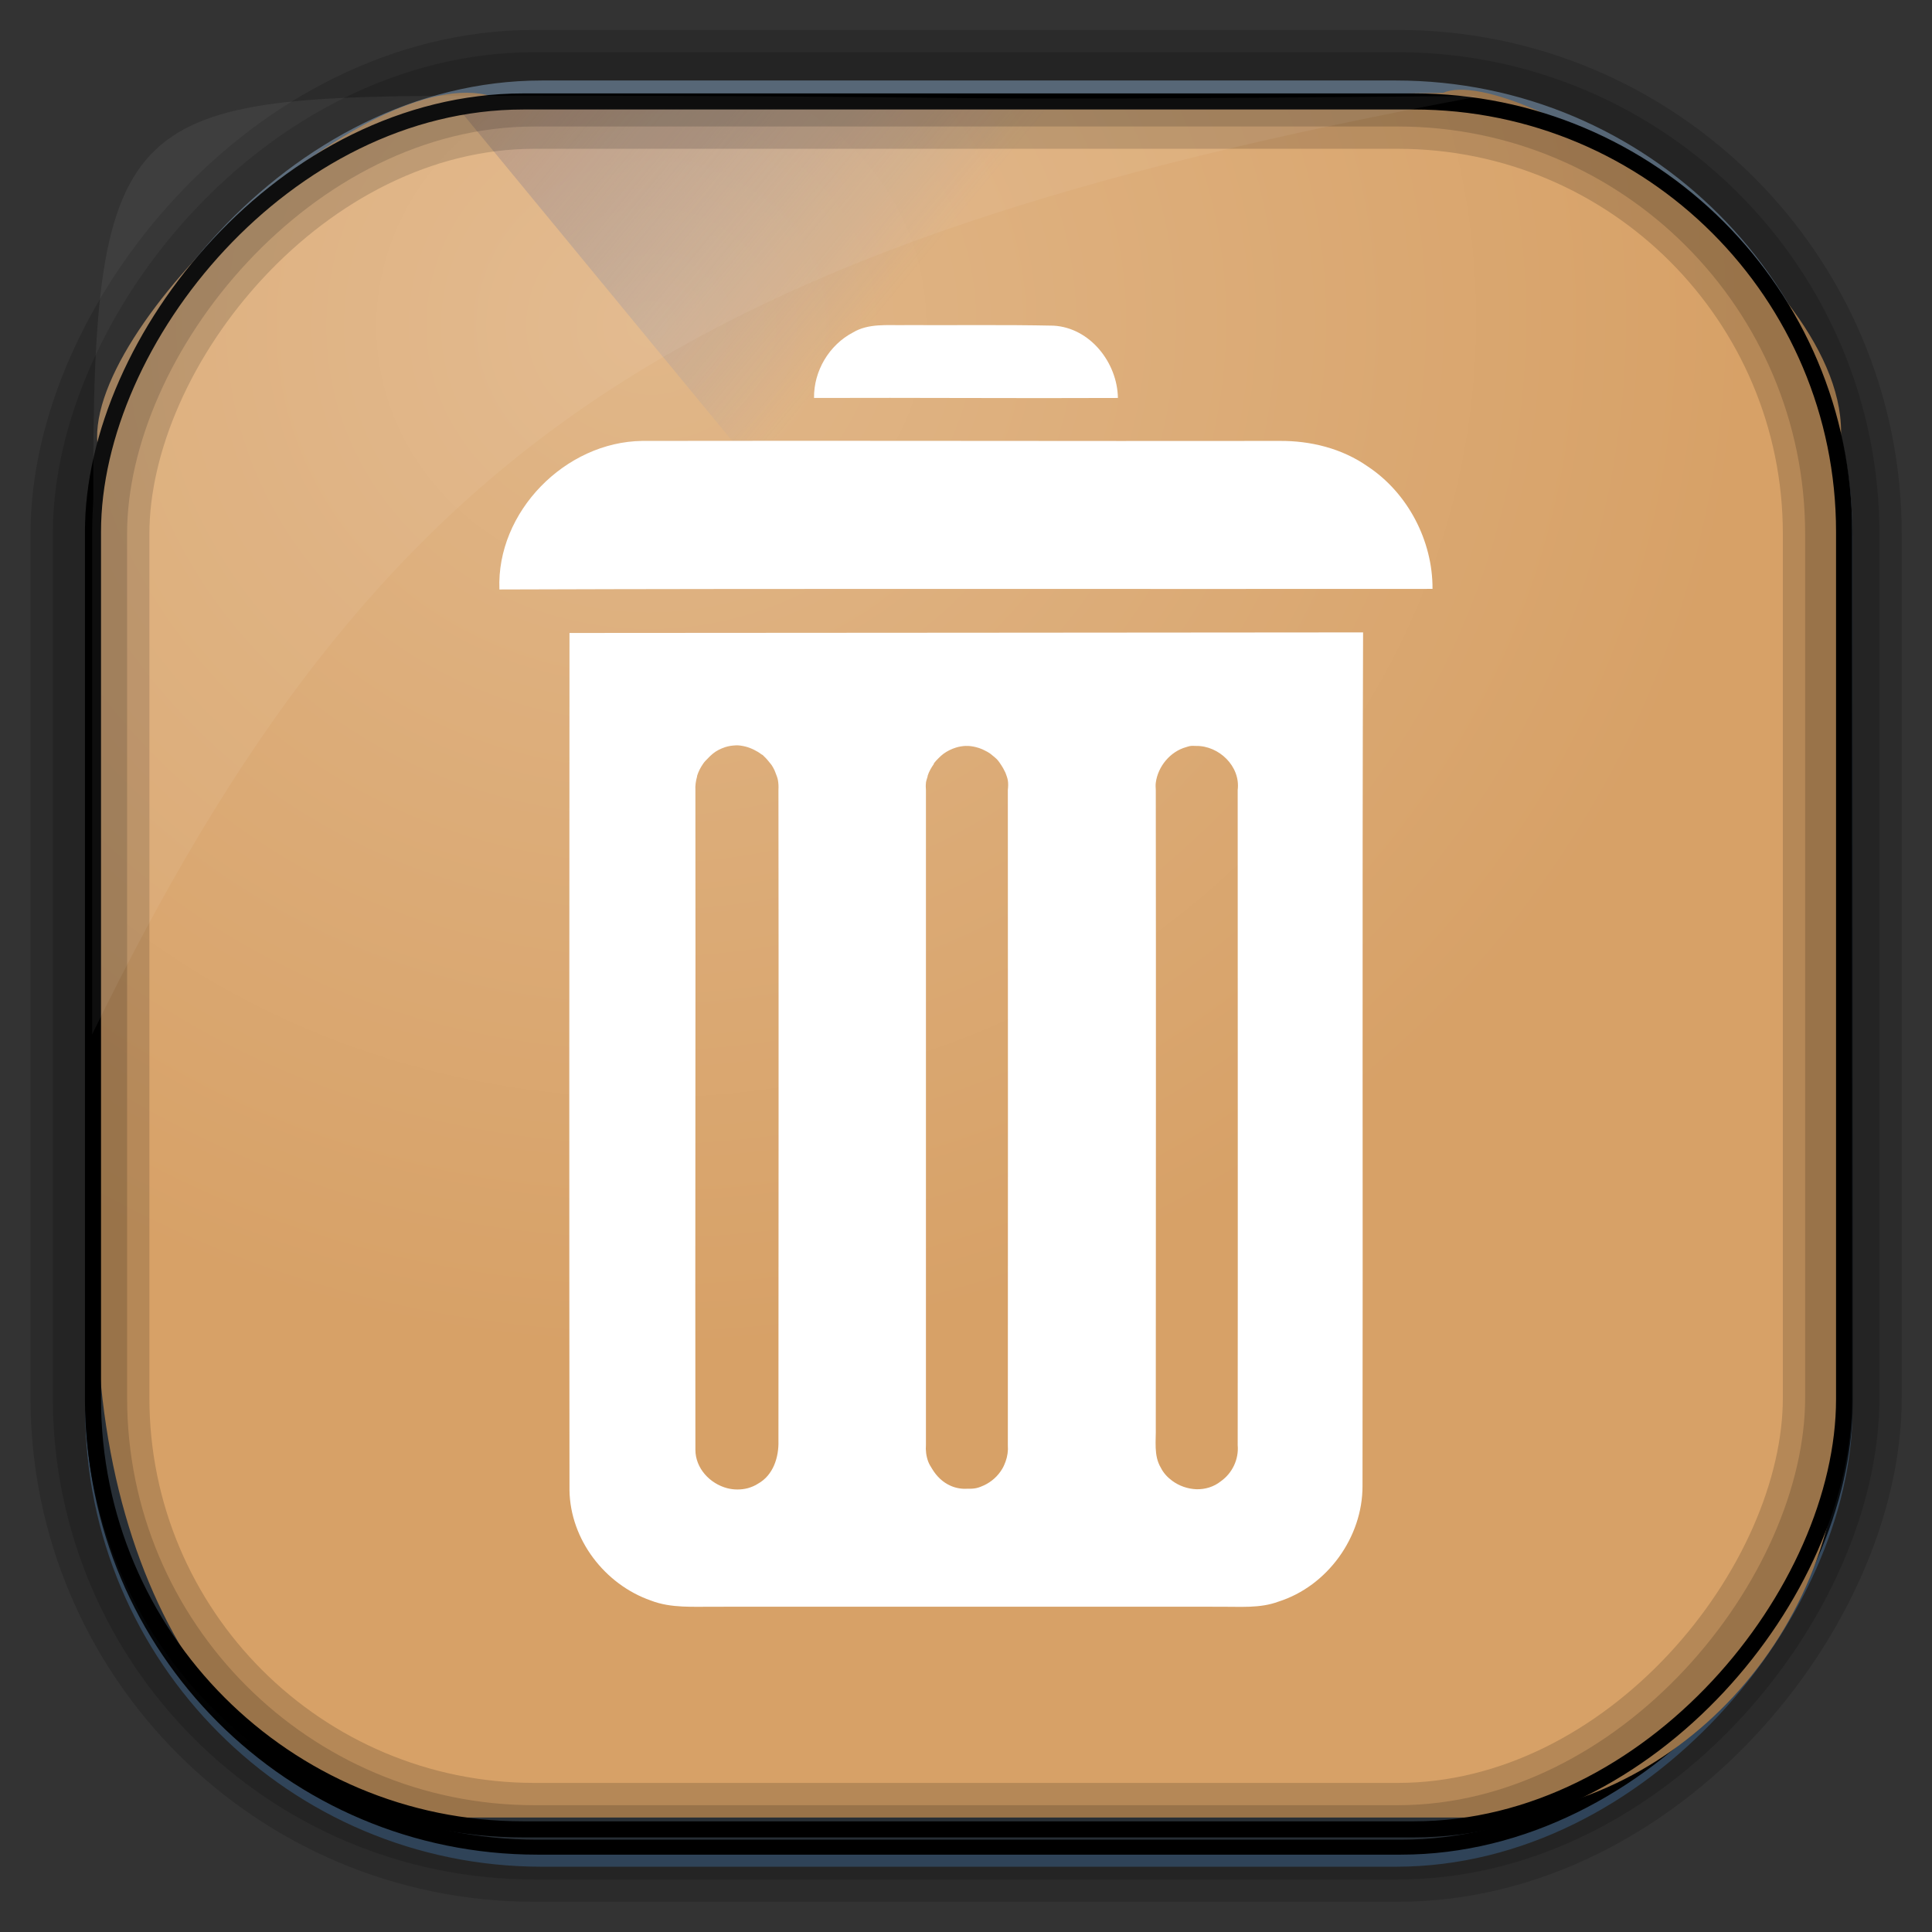 <?xml version="1.0" encoding="UTF-8" standalone="no"?>
<!-- Created with Inkscape (http://www.inkscape.org/) -->
<svg id="svg5453" xmlns:rdf="http://www.w3.org/1999/02/22-rdf-syntax-ns#" xmlns="http://www.w3.org/2000/svg" height="64" width="64" version="1.1" xmlns:cc="http://creativecommons.org/ns#" xmlns:xlink="http://www.w3.org/1999/xlink" xmlns:dc="http://purl.org/dc/elements/1.1/">
 <rect width="100%" height="100%" fill="#333333" stroke="none"/>
 <defs id="defs5455">
  <radialGradient id="radialGradient10754" gradientUnits="userSpaceOnUse" cy="45.647" cx="42.148" gradientTransform="matrix(.617 -.029 .027 .578 378.91 469.39)" r="58.984">
   <stop id="stop10770" style="stop-color:#e1b789" offset="0"/>
   <stop id="stop10772" style="stop-color:#d7a167" offset="1"/>
  </radialGradient>
  <linearGradient id="linearGradient10757" y2="-9.103" gradientUnits="userSpaceOnUse" x2="66.492" gradientTransform="matrix(.492 0 0 .497 385.17 -483.22)" y1="-42.638" x1="67.952">
   <stop id="stop4620" style="stop-color:#37414b" offset="0"/>
   <stop id="stop4622" style="stop-color:#37414b;stop-opacity:0" offset="1"/>
  </linearGradient>
  <linearGradient id="linearGradient10759" y2="-11.847" gradientUnits="userSpaceOnUse" x2="58.98" gradientTransform="matrix(.492 0 0 .497 385.17 -483.22)" y1="-118.55" x1="57.173">
   <stop id="stop4596" offset="0"/>
   <stop id="stop4598" style="stop-opacity:0" offset="1"/>
  </linearGradient>
  <linearGradient id="linearGradient10762" y2="50.369" gradientUnits="userSpaceOnUse" x2="76.558" gradientTransform="matrix(.492 0 0 .497 385.71 -548.91)" y1="13.164" x1="76.558">
   <stop id="stop3392" style="stop-color:#425e7b" offset="0"/>
   <stop id="stop3394" style="stop-color:#7a91a7" offset="1"/>
  </linearGradient>
  <linearGradient id="linearGradient10764" y2="-8.74" gradientUnits="userSpaceOnUse" x2="60.217" gradientTransform="matrix(.492 0 0 .497 385.17 -483.22)" y1="-123.72" x1="60.395">
   <stop id="stop3392-4-8" style="stop-color:#425e7b" offset="0"/>
   <stop id="stop3394-8-0" style="stop-color:#7a91a7" offset="1"/>
  </linearGradient>
  <linearGradient id="linearGradient10787" y2="497.8" gradientUnits="userSpaceOnUse" x2="404.57" gradientTransform="matrix(.824 0 0 1 79.52 -2.625)" y1="477.8" x1="384.57">
   <stop id="stop4235" style="stop-color:#dc892f" offset="0"/>
   <stop id="stop4237" style="stop-color:#6084d1;stop-opacity:0" offset="1"/>
  </linearGradient>
 </defs>
 <g id="layer1" transform="translate(-384.57 -483.8)">
  <rect id="rect892" style="stroke:url(#linearGradient10764);stroke-width:.495;fill:url(#linearGradient10762)" transform="scale(1,-1)" ry="14.878" height="58.676" width="58.048" y="-545.39" x="387.64"/>
  <rect id="rect892-2" style="stroke:url(#linearGradient10759);stroke-width:.495;fill:url(#linearGradient10757)" transform="scale(1,-1)" ry="14.724" height="58.07" width="58.048" y="-544.99" x="387.65"/>
  <path id="rect895" style="fill:url(#radialGradient10754)" d="m400.86 486.99c-4.05-1.244-13.729 7.707-13.038 11.7-0.025 0.495-0.045 0.998-0.045 1.502v26.621c0 10.602 5.444 17.195 11.343 17.195h34.071c6.423 0 12.359-5.711 12.359-13.133v-32.511c0.354-5.551-10.819-12.524-13.178-11.488-24.317 0.44-9.156 0.114-31.511 0.114z"/>
  <path id="path4230" style="fill:url(#linearGradient10787);fill-rule:evenodd" d="m399.57 487.17 21.415 26 0.824 1 23.886-16.743-3.125-4.632-19.938-1.625-2.471-4z"/>
  <rect id="rect892-2-7-8" style="opacity:.159;stroke:#000;stroke-width:2.461;fill:none" transform="scale(1,-1)" ry="14.724" height="58.07" width="58.048" y="-544.83" x="387.55"/>
  <rect id="rect892-2-7-2-9" ry="14.254" style="stroke:#000;stroke-width:.533;fill:none" transform="scale(1,-1)" height="57.239" width="58.008" y="-544.4" x="387.65"/>
  <rect id="rect892-2-7-1" style="opacity:.159;stroke:#000;stroke-width:3.938;fill:none" transform="scale(1,-1)" ry="14.724" height="58.07" width="58.048" y="-544.83" x="387.55"/>
  <path id="path1187" style="fill:#fff;fill-opacity:.057" d="m400.84 486.97c-12.048 0-13.227 0.342-13.178 13.354-0.022 0.363-0.039 0.733-0.039 1.104v16.637c9.489-19.461 19.486-26.153 45.93-31.07-0.114-0.013-0.234-0.016-0.351-0.016-21.13 0.197-13.037-0.01-32.362-0.01z"/>
  <path id="path3412" style="fill:#fff" d="m414.53 494.57c-0.57 0.01-1.191-0.064-1.703 0.243-0.792 0.413-1.304 1.278-1.291 2.17 3.354-0.013 6.713 0.016 10.066 0-0.018-1.171-0.924-2.328-2.133-2.395-1.649-0.035-3.289-0.01-4.94-0.019zm-8.682 3.836c-2.552 0.029-4.84 2.352-4.734 4.921 10.303-0.035 20.607-0.009 30.91-0.019 0.009-1.591-0.818-3.182-2.152-4.06-0.85-0.594-1.889-0.851-2.919-0.842-7.037 0.01-14.069-0.013-21.105 0zm23.875 6.343c-8.764 0.011-17.524 0.011-26.288 0.019-0.007 9.472-0.01 18.932 0 28.403 0.027 1.632 1.171 3.116 2.694 3.648 0.675 0.263 1.423 0.2 2.133 0.206 5.586 0 11.158-0.003 16.746 0 0.635-0.005 1.301 0.059 1.909-0.168 1.623-0.513 2.794-2.134 2.788-3.836 0.016-9.421-0.014-18.85 0.019-28.272zm-20.787 3.742c0.11-0.006 0.213 0.013 0.318 0.037 0.102 0.024 0.206 0.066 0.299 0.112 0.088 0.044 0.165 0.089 0.243 0.15 0.011 0.01 0.027 0.01 0.037 0.019 0.021 0.017 0.036 0.038 0.056 0.056 0.061 0.055 0.117 0.123 0.168 0.187 0.024 0.031 0.053 0.061 0.075 0.094 0.037 0.056 0.065 0.108 0.094 0.168 0.014 0.03 0.025 0.063 0.037 0.094 0.028 0.071 0.059 0.149 0.075 0.225 0.021 0.107 0.025 0.224 0.019 0.337 0.01 7.189 0.002 14.365 0 21.555 0.016 0.548-0.172 1.142-0.674 1.422-0.103 0.069-0.224 0.117-0.337 0.15-0.221 0.059-0.471 0.059-0.692 0-0.564-0.15-1.047-0.653-1.048-1.272-0.01-7.287 0.01-14.567 0-21.854-0.01-0.15 0.015-0.305 0.056-0.449 0.003-0.009-0.003-0.013 0-0.019 0.045-0.149 0.117-0.284 0.206-0.412 0.044-0.064 0.096-0.113 0.15-0.168 0.11-0.116 0.214-0.208 0.355-0.281 0.069-0.035 0.15-0.071 0.225-0.094 0.111-0.035 0.227-0.052 0.337-0.056zm7.634 0.019c0.11-0.005 0.213 0.013 0.318 0.037 0.078 0.018 0.151 0.043 0.225 0.075 0.026 0.011 0.05 0.025 0.075 0.037 0.058 0.03 0.115 0.056 0.168 0.094 0.034 0.023 0.062 0.049 0.094 0.075 0.043 0.035 0.092 0.073 0.131 0.112 0.009 0.009 0.013 0.012 0.019 0.019 0.058 0.063 0.103 0.134 0.15 0.206 0.035 0.055 0.067 0.109 0.094 0.168 0.012 0.026 0.027 0.048 0.037 0.075 0.029 0.076 0.061 0.163 0.075 0.243 0.018 0.105 0.011 0.207 0 0.318 0.007 7.231 0.002 14.473 0 21.704 0.014 0.184-0.012 0.369-0.075 0.543-0.032 0.086-0.065 0.165-0.112 0.243-0.142 0.239-0.352 0.426-0.599 0.543-0.082 0.038-0.172 0.075-0.262 0.094-0.09 0.019-0.186 0.023-0.281 0.019-0.195 0.015-0.389-0.019-0.561-0.094-0.263-0.114-0.467-0.313-0.617-0.561-0.05-0.081-0.098-0.155-0.131-0.243-0.066-0.178-0.09-0.37-0.075-0.561v-21.686c-0.007-0.072-0.009-0.154 0-0.225 0.001-0.01-0.001-0.013 0-0.019 0.01-0.07 0.036-0.138 0.056-0.206 0.003-0.009-0.003-0.014 0-0.019 0.044-0.141 0.12-0.271 0.206-0.393 0.005-0.006-0.005-0.015 0-0.019 0.045-0.062 0.096-0.114 0.15-0.168 0.054-0.055 0.107-0.104 0.168-0.15 0.124-0.091 0.264-0.16 0.412-0.206 0.109-0.034 0.228-0.053 0.337-0.056zm7.447 0c0.052-0.008 0.114 0.002 0.168 0 0.759-0.015 1.483 0.672 1.385 1.459 0 7.234 0.007 14.47 0 21.704 0.041 0.467-0.178 0.928-0.561 1.198-0.231 0.184-0.517 0.269-0.805 0.262-0.288-0.01-0.574-0.11-0.805-0.281-0.154-0.114-0.287-0.255-0.374-0.43-0.245-0.409-0.156-0.897-0.168-1.347 0.002-7.035 0.009-14.07 0-21.105-0.006-0.078-0.01-0.166 0-0.243 0.072-0.54 0.479-1.033 1.01-1.179 0.054-0.016 0.097-0.033 0.15-0.037z"/>
 </g>
</svg>
